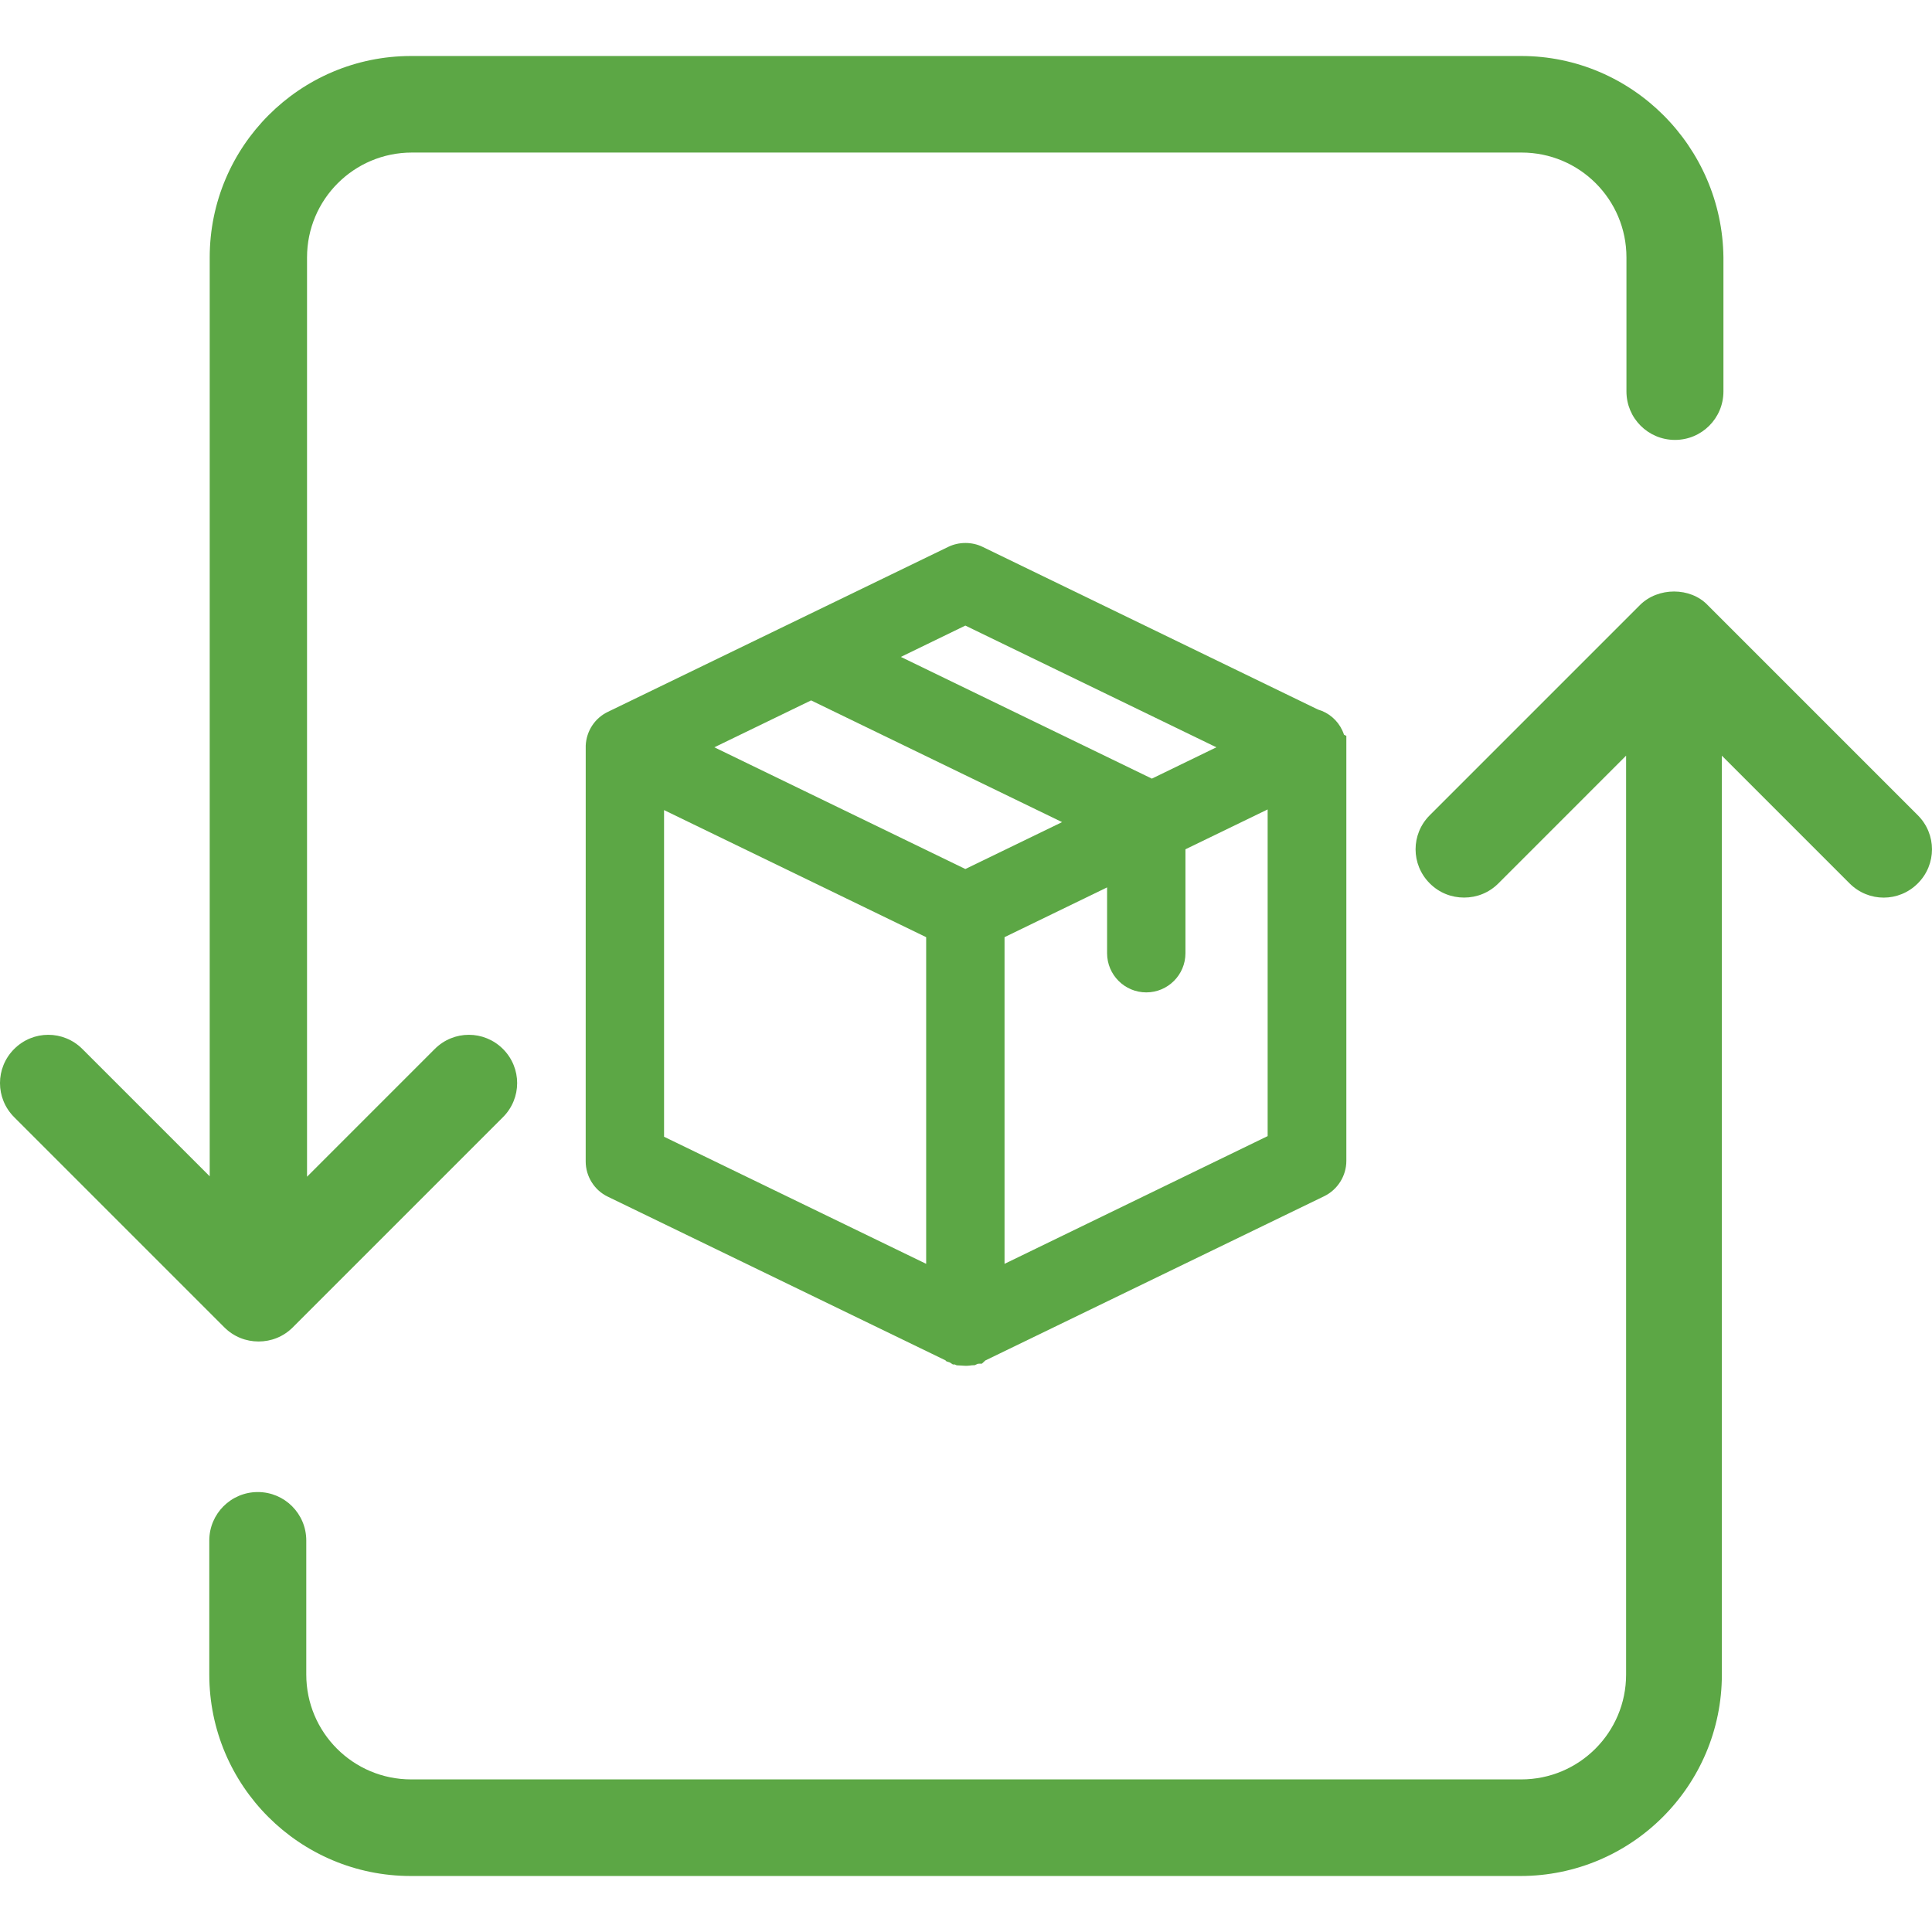 <?xml version="1.0" encoding="utf-8"?>
<!-- Generator: Adobe Illustrator 16.0.0, SVG Export Plug-In . SVG Version: 6.00 Build 0)  -->
<!DOCTYPE svg PUBLIC "-//W3C//DTD SVG 1.1//EN" "http://www.w3.org/Graphics/SVG/1.1/DTD/svg11.dtd">
<svg version="1.1" id="Layer_1" xmlns="http://www.w3.org/2000/svg" xmlns:xlink="http://www.w3.org/1999/xlink" x="0px" y="0px"
	 width="150px" height="150px" viewBox="0 0 150 150" enable-background="new 0 0 150 150" xml:space="preserve">
<g>
	<g>
		<path fill="#5CA745" d="M118.107,4.348H31.922c-8.631,0-15.64,7.007-15.64,15.639v71.342l-9.887-9.886
			c-1.468-1.468-3.824-1.468-5.294,0c-1.469,1.468-1.469,3.826,0,5.294l16.312,16.313c0.734,0.735,1.684,1.103,2.662,1.103
			s1.928-0.367,2.663-1.103l16.313-16.313c1.468-1.468,1.468-3.826,0-5.294c-1.471-1.468-3.826-1.468-5.297,0l-9.916,9.917V19.986
			c0-4.5,3.644-8.142,8.142-8.142h86.157c4.498,0,8.14,3.642,8.14,8.142v10.406c0,2.081,1.685,3.763,3.767,3.763
			c2.08,0,3.763-1.682,3.763-3.763V19.986C133.717,11.387,126.707,4.348,118.107,4.348z"/>
		<path fill="#5CA745" d="M127.321,46.98l-16.313,16.313c-1.471,1.468-1.471,3.824,0,5.294c0.735,0.735,1.683,1.1,2.664,1.1
			c0.979,0,1.928-0.365,2.662-1.1l9.916-9.917v71.343c0,4.498-3.644,8.14-8.143,8.14H31.922c-4.498,0-8.143-3.642-8.143-8.14
			v-10.408c0-2.079-1.682-3.763-3.763-3.763s-3.767,1.685-3.767,3.763v10.408c0,8.631,7.01,15.639,15.643,15.639h86.154
			c8.631,0,15.639-7.007,15.639-15.639V58.671l9.917,9.917c1.47,1.47,3.825,1.47,5.294,0c1.471-1.47,1.471-3.826,0-5.294
			l-16.311-16.313C131.237,45.572,128.728,45.572,127.321,46.98z"/>
	</g>
</g>
<path fill="#5CA745" d="M104.348,57.042c-0.039-0.12-0.086-0.237-0.141-0.352c-0.366-0.781-1.061-1.368-1.884-1.603L76.287,42.458
	c-0.82-0.4-1.835-0.401-2.661-0.001L47.204,55.264c-1.016,0.482-1.678,1.487-1.729,2.623l-0.002,32.286
	c0,1.167,0.68,2.244,1.72,2.738l26.212,12.705l0.071,0.076l0.258,0.085l0.252,0.161h0.145l0.144,0.064l0.688,0.039
	c0.062,0,0.169,0,0.299-0.015c0.073-0.004,0.147-0.013,0.223-0.027l0.18-0.003l0.265-0.116l0.305-0.006l0.268-0.248l26.313-12.755
	c1.041-0.509,1.714-1.583,1.714-2.737V57.135L104.348,57.042z M51.557,88.257V62.895l20.35,9.867v25.362L51.557,88.257z
	 M77.992,72.761l7.962-3.864v5.11c0,1.677,1.364,3.042,3.042,3.042s3.042-1.365,3.042-3.042v-8.069l6.382-3.094v25.363
	l-20.428,9.917V72.761z M69.942,51.002l5.008-2.432l19.49,9.45l-5.009,2.432L69.942,51.002z M82.46,63.829l-7.51,3.641L55.461,58.02
	l7.512-3.641L82.46,63.829z"/>
</svg>
